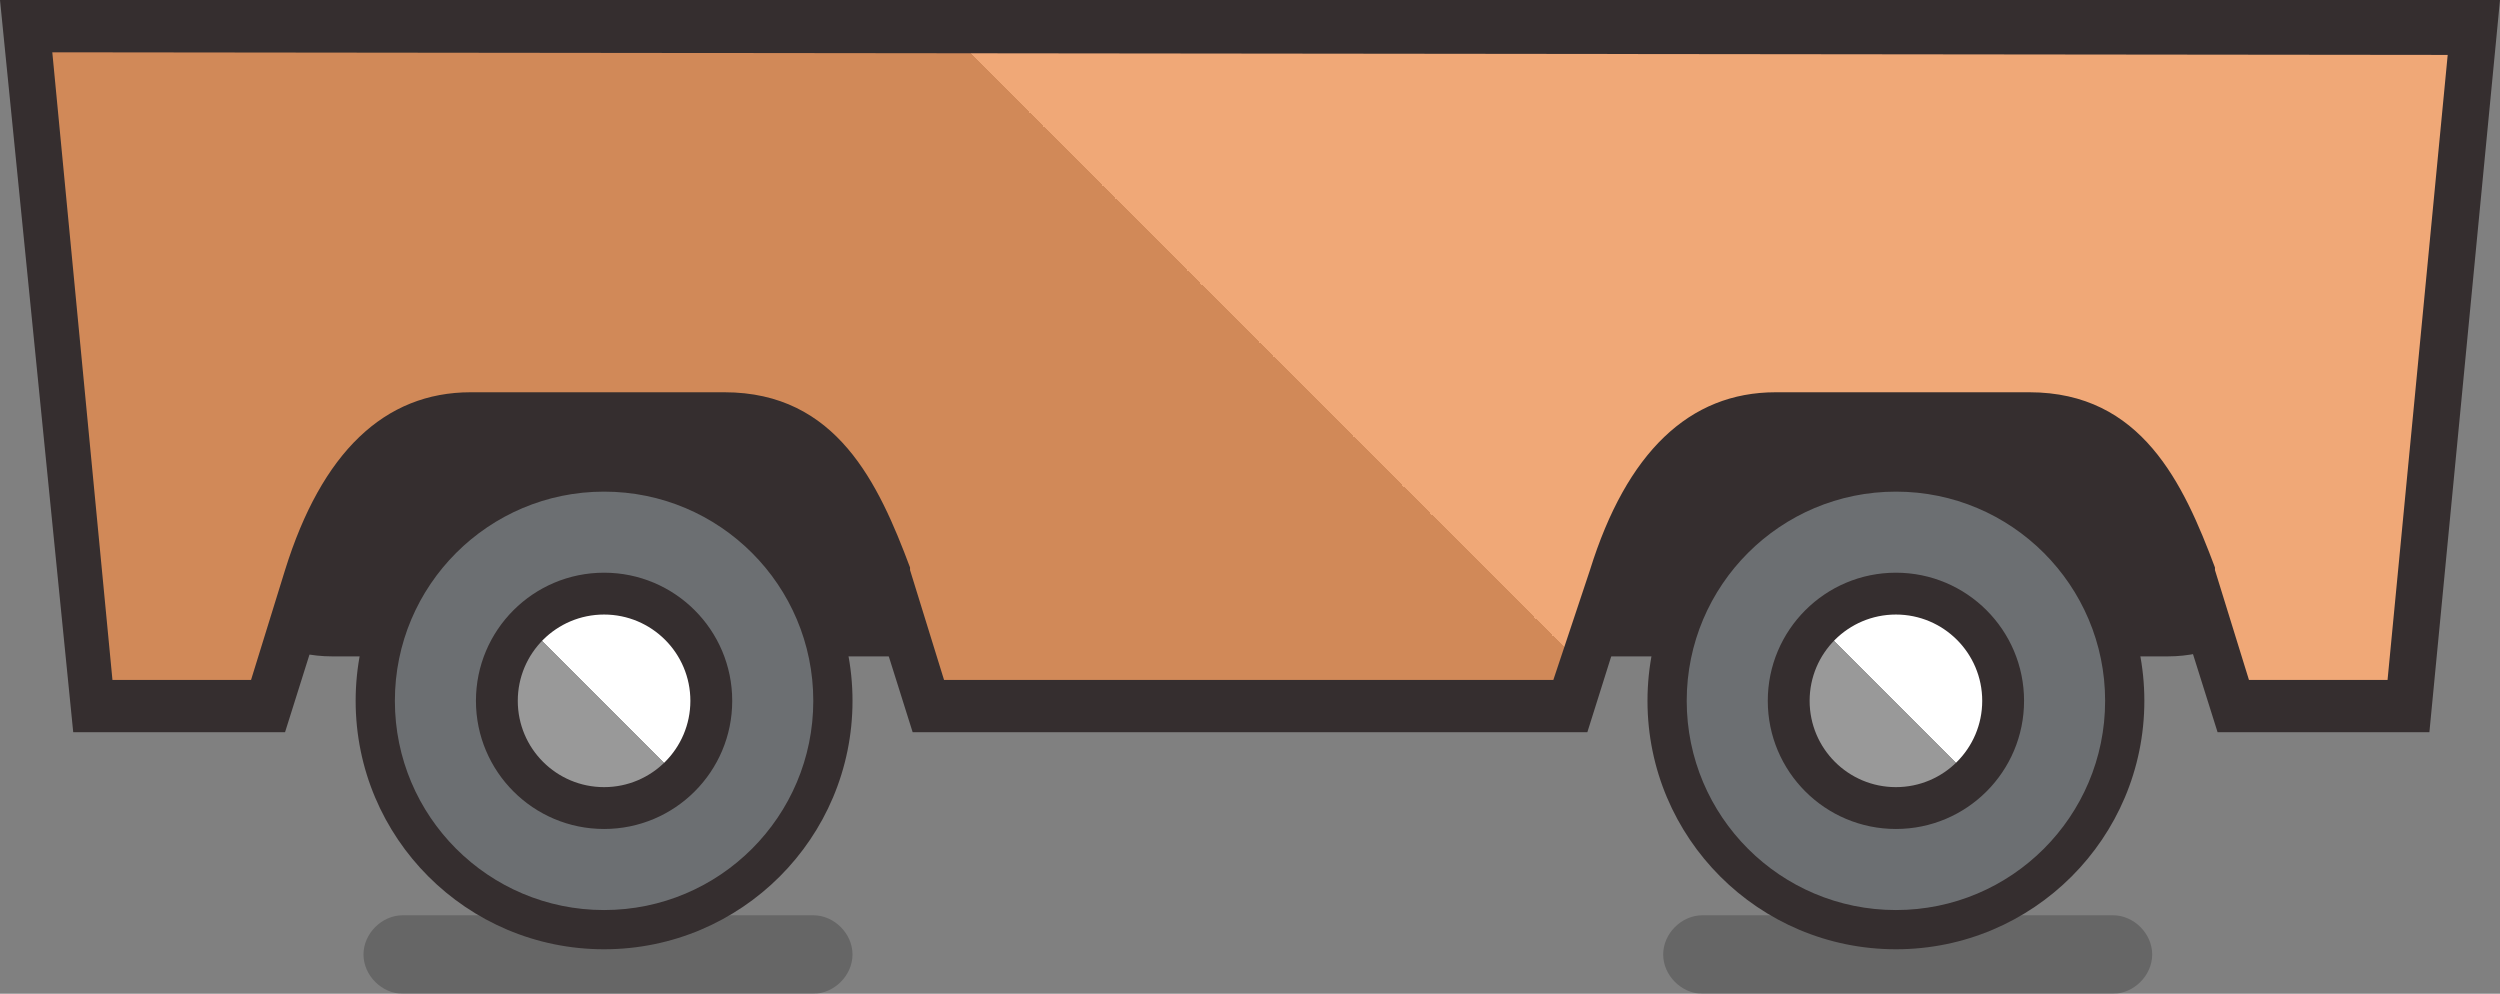 <svg version="1.1" id="Layer_1" xmlns="http://www.w3.org/2000/svg" xmlns:xlink="http://www.w3.org/1999/xlink" x="0px" y="0px"
	 viewBox="0 0 95.6 38" enable-background="new 0 0 95.6 38" xml:space="preserve">
<rect x="0" y="0" width="95.6" height="38" fill="#808080" stroke="none"/>
<g>
	<path opacity="0.2" fill="#020202" d="M31.1,38H15.4c-0.8,0-1.5-0.7-1.5-1.5v0c0-0.8,0.7-1.5,1.5-1.5h15.7c0.8,0,1.5,0.7,1.5,1.5v0
		C32.6,37.3,31.9,38,31.1,38z"/>
	<path opacity="0.2" fill="#020202" d="M80.8,38H65.1c-0.8,0-1.5-0.7-1.5-1.5v0c0-0.8,0.7-1.5,1.5-1.5h15.7c0.8,0,1.5,0.7,1.5,1.5v0
		C82.3,37.3,81.6,38,80.8,38z"/>
	<path fill="#352E2F" d="M82.9,13.7H12.7c-3.1,0-5.7,2.6-5.7,5.7v0c0,3.1,2.6,5.7,5.7,5.7h70.2c3.1,0,5.7-2.6,5.7-5.7v0
		C88.6,16.2,86,13.7,82.9,13.7z"/>
	<g>
		<g>
			<circle fill="#352E2F" cx="23.1" cy="26.8" r="9.5"/>
			<circle fill="#6C6F72" cx="23.1" cy="26.8" r="8"/>
			<circle fill="#352E2F" cx="23.1" cy="26.8" r="4.9"/>
			
				<linearGradient id="SVGID_1_" gradientUnits="userSpaceOnUse" x1="-408.715" y1="4584.509" x2="-402.137" y2="4584.509" gradientTransform="matrix(-0.707 0.707 -0.707 -0.707 2978.11 3555.169)">
				<stop  offset="0.5" style="stop-color:#FFFFFF"/>
				<stop  offset="0.5" style="stop-color:#999999"/>
			</linearGradient>
			<circle fill="url(#SVGID_1_)" cx="23.1" cy="26.8" r="3.3"/>
		</g>
		<g>
			<circle fill="#352E2F" cx="72.5" cy="26.8" r="9.5"/>
			<circle fill="#6C6F72" cx="72.5" cy="26.8" r="8"/>
			<circle fill="#352E2F" cx="72.5" cy="26.8" r="4.9"/>
			
				<linearGradient id="SVGID_2_" gradientUnits="userSpaceOnUse" x1="-443.637" y1="4549.587" x2="-437.059" y2="4549.587" gradientTransform="matrix(-0.707 0.707 -0.707 -0.707 2978.11 3555.169)">
				<stop  offset="0.5" style="stop-color:#FFFFFF"/>
				<stop  offset="0.5" style="stop-color:#999999"/>
			</linearGradient>
			<circle fill="url(#SVGID_2_)" cx="72.5" cy="26.8" r="3.3"/>
		</g>
	</g>
	<g>
		<path fill="#EA823C" d="M85.3,27l-1.5-4.8c-1.1-3.1-2.5-6.2-6.3-6.2h-9.7c-2.9,0-5,2.1-6.3,6.2L60.1,27H35.5L34,22.2
			c-1.1-3.1-2.5-6.2-6.3-6.2H18c-2.9,0-5,2.1-6.3,6.2L10.2,27H3.6L1,1h93.6L92,27H85.3z"/>
		<linearGradient id="SVGID_3_" gradientUnits="userSpaceOnUse" x1="77.039" y1="-16.536" x2="18.53" y2="41.973">
			<stop  offset="0.5" style="stop-color:#FFFFFF"/>
			<stop  offset="0.5" style="stop-color:#999999"/>
		</linearGradient>
		<path opacity="0.3" fill="url(#SVGID_3_)" d="M85.3,27l-1.5-4.8c-1.1-3.1-2.5-6.2-6.3-6.2h-9.7c-2.9,0-5,2.1-6.3,6.2L60.1,27H35.5
			L34,22.2c-1.1-3.1-2.5-6.2-6.3-6.2H18c-2.9,0-5,2.1-6.3,6.2L10.2,27H3.6L1,1h93.6L92,27H85.3z"/>
		<path fill="#352E2F" d="M93.6,2.1L91.3,26H86l-1.3-4.2c0,0,0-0.1,0-0.1c-1.2-3.2-2.8-6.7-7.1-6.7h-9.7c-3.3,0-5.7,2.3-7.1,6.8
			L59.4,26H36.1l-1.3-4.2c0,0,0-0.1,0-0.1c-1.2-3.2-2.8-6.7-7.1-6.7H18c-3.3,0-5.7,2.3-7.1,6.8L9.6,26H4.3L2,2L93.6,2.1 M95.6,0
			L95.6,0L95.6,0z M95.6,0H0l2.8,28h8.1l1.7-5.4C13.5,19.7,15,17,18,17h9.7c3,0,4.3,2.2,5.5,5.6l1.7,5.4h25.8l1.7-5.4
			c0.9-2.9,2.5-5.6,5.5-5.6h9.7c3,0,4.3,2.2,5.5,5.6l1.7,5.4h8.1L95.6,0L95.6,0z"/>
	</g>
</g>
</svg>
